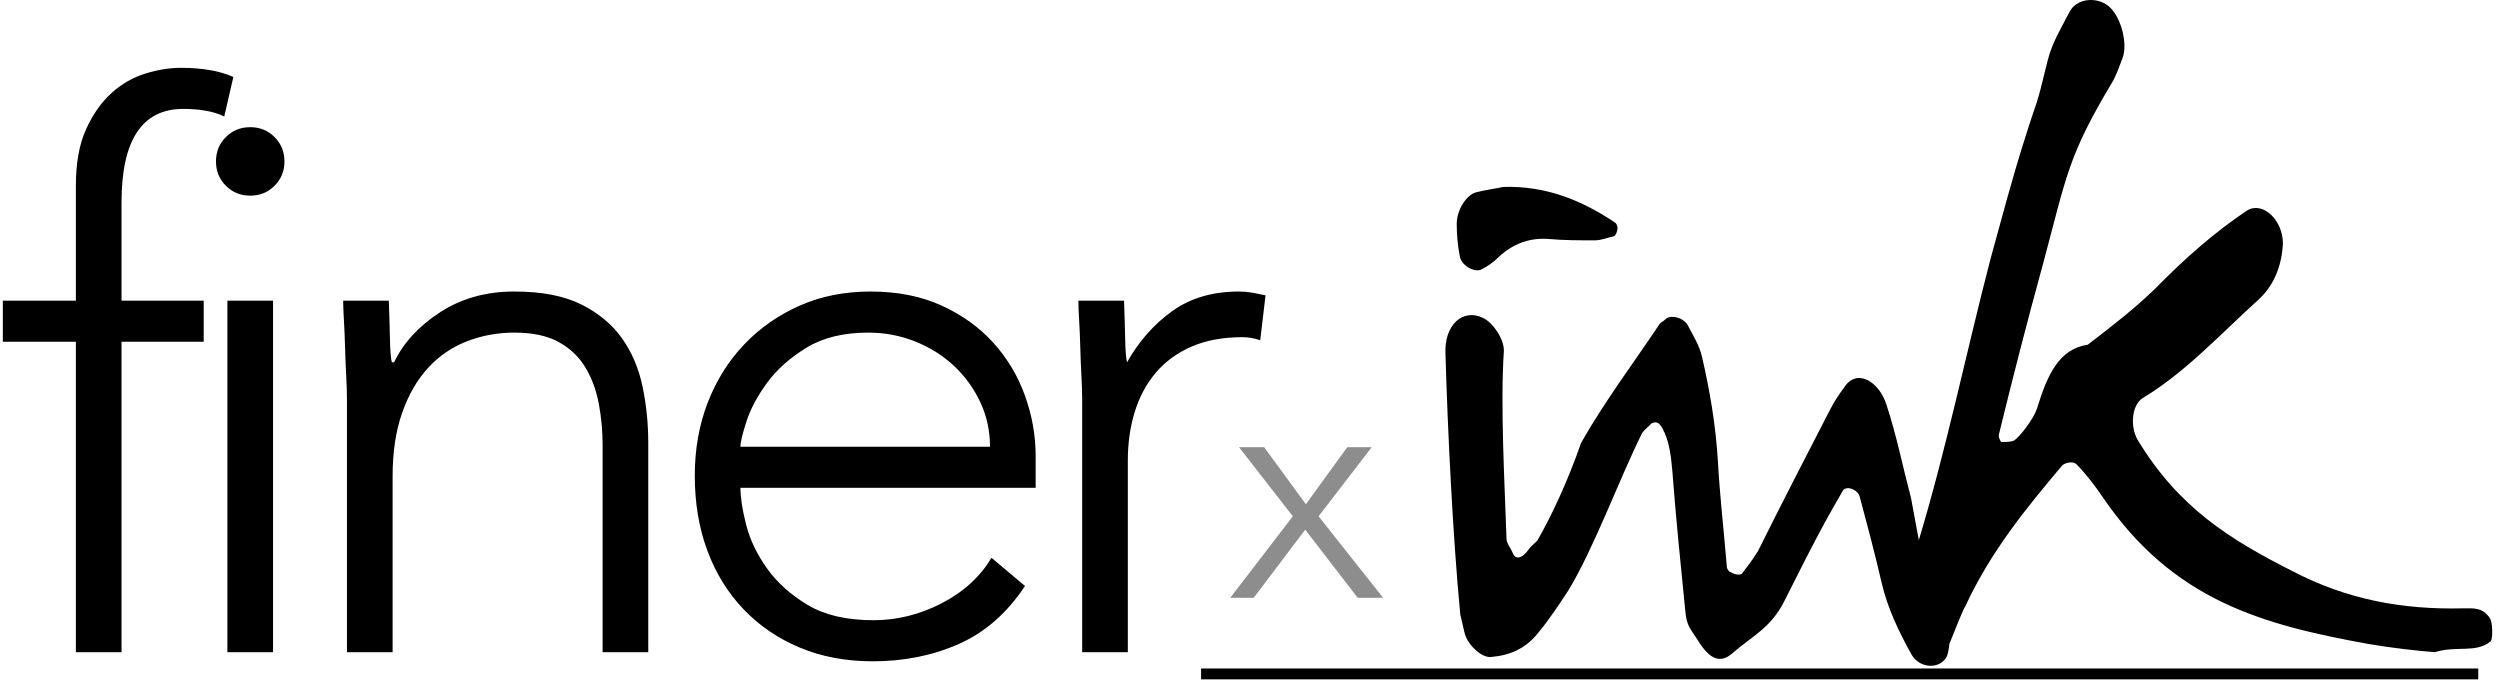 <?xml version="1.0" encoding="UTF-8"?>
<svg width="230px" height="63px" viewBox="0 0 230 63" version="1.1" xmlns="http://www.w3.org/2000/svg" xmlns:xlink="http://www.w3.org/1999/xlink" preserveAspectRatio="true">
    <defs></defs>
    <g id="Page-1" stroke="none" stroke-width="1" fill="none" fill-rule="evenodd">
        <g id="Artboard">
            <g id="Group">
                <path d="M6.98,31.44 L0.26,31.44 L0.26,27.66 L6.98,27.66 L6.98,17.09 C6.98,14.99 7.295,13.252 7.925,11.875 C8.555,10.498 9.337,9.39 10.27,8.55 C11.203,7.71 12.242,7.115 13.385,6.765 C14.528,6.415 15.613,6.24 16.64,6.24 C18.6,6.24 20.21,6.52 21.47,7.08 L20.63,10.72 C19.697,10.253 18.437,10.02 16.85,10.02 C13.07,10.02 11.18,12.89 11.18,18.63 L11.18,27.66 L18.74,27.66 L18.74,31.44 L11.18,31.44 L11.18,60 L6.98,60 L6.98,31.44 Z M20.92,27.66 L25.12,27.66 L25.12,60 L20.92,60 L20.92,27.66 Z M19.87,14.85 C19.87,13.963 20.173,13.217 20.78,12.61 C21.387,12.003 22.133,11.7 23.02,11.7 C23.907,11.7 24.653,12.003 25.26,12.61 C25.867,13.217 26.17,13.963 26.17,14.85 C26.17,15.737 25.867,16.483 25.26,17.09 C24.653,17.697 23.907,18 23.02,18 C22.133,18 21.387,17.697 20.78,17.09 C20.173,16.483 19.87,15.737 19.87,14.85 Z M31.92,36.76 C31.92,36.153 31.897,35.418 31.85,34.555 C31.803,33.692 31.768,32.817 31.745,31.93 C31.722,31.043 31.687,30.215 31.64,29.445 C31.593,28.675 31.57,28.08 31.57,27.66 L35.77,27.66 C35.817,28.873 35.852,30.04 35.875,31.16 C35.898,32.28 35.957,33.003 36.05,33.33 L36.26,33.33 C37.1,31.557 38.5,30.028 40.46,28.745 C42.42,27.462 44.707,26.82 47.32,26.82 C49.84,26.82 51.893,27.217 53.48,28.01 C55.067,28.803 56.315,29.842 57.225,31.125 C58.135,32.408 58.765,33.89 59.115,35.57 C59.465,37.25 59.64,38.977 59.64,40.75 L59.64,60 L55.44,60 L55.44,40.96 C55.44,39.653 55.323,38.382 55.09,37.145 C54.857,35.908 54.448,34.8 53.865,33.82 C53.282,32.84 52.465,32.058 51.415,31.475 C50.365,30.892 49,30.6 47.32,30.6 C45.78,30.6 44.322,30.868 42.945,31.405 C41.568,31.942 40.378,32.758 39.375,33.855 C38.372,34.952 37.578,36.328 36.995,37.985 C36.412,39.642 36.12,41.59 36.12,43.83 L36.12,60 L31.92,60 L31.92,36.76 Z M94.3,53.91 C92.667,56.383 90.648,58.157 88.245,59.23 C85.842,60.303 83.193,60.84 80.3,60.84 C77.827,60.84 75.587,60.42 73.58,59.58 C71.573,58.74 69.847,57.562 68.4,56.045 C66.953,54.528 65.845,52.732 65.075,50.655 C64.305,48.578 63.92,46.28 63.92,43.76 C63.92,41.333 64.317,39.093 65.11,37.04 C65.903,34.987 67.023,33.202 68.47,31.685 C69.917,30.168 71.62,28.978 73.58,28.115 C75.54,27.252 77.71,26.82 80.09,26.82 C82.563,26.82 84.745,27.252 86.635,28.115 C88.525,28.978 90.112,30.122 91.395,31.545 C92.678,32.968 93.647,34.59 94.3,36.41 C94.953,38.23 95.28,40.073 95.28,41.94 L95.28,44.88 L68.12,44.88 C68.12,45.767 68.295,46.898 68.645,48.275 C68.995,49.652 69.637,50.993 70.57,52.3 C71.503,53.607 72.752,54.727 74.315,55.66 C75.878,56.593 77.897,57.06 80.37,57.06 C82.517,57.06 84.593,56.547 86.6,55.52 C88.607,54.493 90.147,53.093 91.22,51.32 L94.3,53.91 Z M91.08,41.1 C91.08,39.653 90.788,38.3 90.205,37.04 C89.622,35.78 88.828,34.672 87.825,33.715 C86.822,32.758 85.632,32 84.255,31.44 C82.878,30.88 81.42,30.6 79.88,30.6 C77.593,30.6 75.692,31.067 74.175,32 C72.658,32.933 71.457,34.007 70.57,35.22 C69.683,36.433 69.053,37.612 68.68,38.755 C68.307,39.898 68.12,40.68 68.12,41.1 L91.08,41.1 Z M99.56,36.76 C99.56,36.153 99.537,35.418 99.49,34.555 C99.443,33.692 99.408,32.817 99.385,31.93 C99.362,31.043 99.327,30.215 99.28,29.445 C99.233,28.675 99.21,28.08 99.21,27.66 L103.41,27.66 C103.457,28.873 103.492,30.04 103.515,31.16 C103.538,32.28 103.597,33.003 103.69,33.33 C104.763,31.417 106.14,29.853 107.82,28.64 C109.5,27.427 111.553,26.82 113.98,26.82 C114.4,26.82 114.808,26.855 115.205,26.925 C115.602,26.995 116.01,27.077 116.43,27.17 L115.94,31.3 C115.38,31.113 114.843,31.02 114.33,31.02 C112.51,31.02 110.935,31.312 109.605,31.895 C108.275,32.478 107.178,33.283 106.315,34.31 C105.452,35.337 104.81,36.538 104.39,37.915 C103.97,39.292 103.76,40.773 103.76,42.36 L103.76,60 L99.56,60 L99.56,36.76 Z" id="finer-copy-13" fill="#000000"></path>
                <polygon id="x-copy-2" fill="#8D8D8D" points="118.94 47.5 113.99 41.14 116.3 41.14 120.14 46.39 123.95 41.14 126.2 41.14 121.31 47.5 127.25 55 124.91 55 120.08 48.73 115.34 55 113.18 55"></polygon>
                <path d="M176.534,49.682 C179.098,41.185 180.886,32.432 183.137,23.778 C184.108,20.25 185.079,16.596 186.146,13.194 C187.603,8.532 187.218,10.374 188.383,5.586 C188.772,3.948 189.645,2.562 190.422,1.05 C191.101,-0.21 193.043,-0.336 194.111,0.672 C195.178,1.68 195.761,4.074 195.276,5.334 C194.984,6.09 194.693,6.972 194.305,7.602 C190.228,14.406 190.126,16.218 187.991,24.156 C186.535,29.448 185.176,34.741 183.914,39.907 C183.817,40.159 184.011,40.537 184.108,40.663 C184.496,40.663 184.982,40.663 185.273,40.537 C185.661,40.285 186.049,39.781 186.341,39.403 C186.826,38.773 187.311,38.017 187.505,37.261 C188.379,34.489 189.447,32.094 192.068,31.716 C194.203,30.078 196.339,28.44 198.281,26.55 C200.999,23.778 203.717,21.384 206.726,19.368 C208.182,18.486 210.026,20.25 210.026,22.392 C209.929,24.534 209.153,26.298 207.794,27.558 C204.299,30.708 201.096,34.237 197.116,36.631 C196.145,37.261 195.951,39.151 196.63,40.411 C200.416,46.711 205.173,49.642 210.9,52.54 C215.948,55.186 221.093,56.094 226.529,55.968 C227.5,55.968 228.373,55.842 229.053,56.85 C229.344,57.228 229.344,58.74 229.15,58.992 C227.791,60.126 226.044,59.37 224.005,60 C222.355,59.874 220.122,59.622 217.889,59.244 C208.182,57.48 199.931,55.279 193.427,45.703 C192.65,44.569 191.874,43.561 191,42.679 C190.709,42.427 190.029,42.553 189.738,42.805 C186.438,46.711 183.137,50.743 180.807,55.783 C180.594,56.06 179.842,58.02 179.342,59.243 C179.285,59.753 179.219,60.249 179.026,60.542 C178.252,61.662 176.502,61.394 175.851,60.2 C174.727,58.175 173.662,56.001 173.102,53.576 C172.484,50.896 171.776,48.237 171.097,45.705 C170.95,45.067 169.912,44.635 169.555,45.12 C169.019,46.05 168.484,46.981 167.888,48.059 C166.638,50.364 165.417,52.797 164.196,55.229 C162.916,57.81 161.198,58.503 159.326,60.145 C158.226,61.071 157.277,60.617 156.241,58.975 C155.501,57.801 155.17,57.582 155.054,56.264 C154.616,51.93 154.178,47.595 153.859,43.367 C153.742,42.05 153.596,40.605 152.946,39.411 C152.62,38.814 152.323,38.748 151.908,38.979 C151.61,39.316 151.283,39.526 151.075,39.843 C149.021,43.947 146.581,50.602 144.26,54.363 C143.427,55.631 142.594,56.899 141.642,58.059 C140.422,59.685 138.878,60.311 137.127,60.446 C136.296,60.503 134.992,59.326 134.727,58.177 L134.344,56.518 C133.673,49.549 133.18,39.539 132.984,32.594 C132.84,29.939 134.535,28.338 136.432,29.244 C137.381,29.697 138.388,31.212 138.356,32.295 C138.021,37.346 138.428,44.36 138.598,49.563 C138.597,49.966 138.982,50.415 139.189,50.905 C139.425,51.522 140.049,51.378 140.614,50.576 C140.822,50.259 141.149,50.049 141.447,49.712 C142.786,47.386 144.26,44.196 145.465,40.735 C147.667,36.866 150.255,33.446 152.695,29.791 C152.843,29.622 153.021,29.581 153.17,29.413 C153.616,28.906 154.803,29.17 155.247,29.874 C155.75,30.833 156.342,31.772 156.577,32.793 C157.314,35.983 157.843,39.087 158.045,42.401 C158.218,45.587 158.598,48.86 158.86,52.025 C158.83,52.301 159.096,52.643 159.185,52.622 C159.511,52.816 160.016,52.968 160.253,52.779 C160.759,52.125 161.265,51.47 161.741,50.688 C163.855,46.436 166.058,42.164 168.262,37.892 C168.649,37.13 169.125,36.348 169.63,35.694 C170.791,33.813 172.866,35.081 173.545,37.209 C174.461,39.955 175.079,43.039 175.816,45.826 C176.06,47.122 176.285,48.41 176.534,49.682 Z M138.289,17.198 C142.269,17.072 145.569,18.458 148.579,20.474 C148.773,20.6 148.87,20.978 148.773,21.23 C148.773,21.356 148.579,21.734 148.482,21.734 C147.899,21.86 147.317,22.112 146.734,22.112 C145.278,22.112 143.919,22.112 142.463,21.986 C140.813,21.86 139.26,22.364 137.901,23.624 C137.415,24.128 136.833,24.506 136.348,24.758 C135.765,25.136 134.503,24.506 134.309,23.624 C134.115,22.616 134.018,21.608 134.018,20.6 C134.018,19.34 134.891,17.954 135.765,17.702 C136.736,17.45 137.804,17.324 138.289,17.198 Z" id="ink-copy" fill="#000000"></path>
                <path d="M227.5,62 L111,62" id="Line-Copy-3" stroke="#000000" stroke-linecap="square"></path>
            </g>
        </g>
    </g>
</svg>